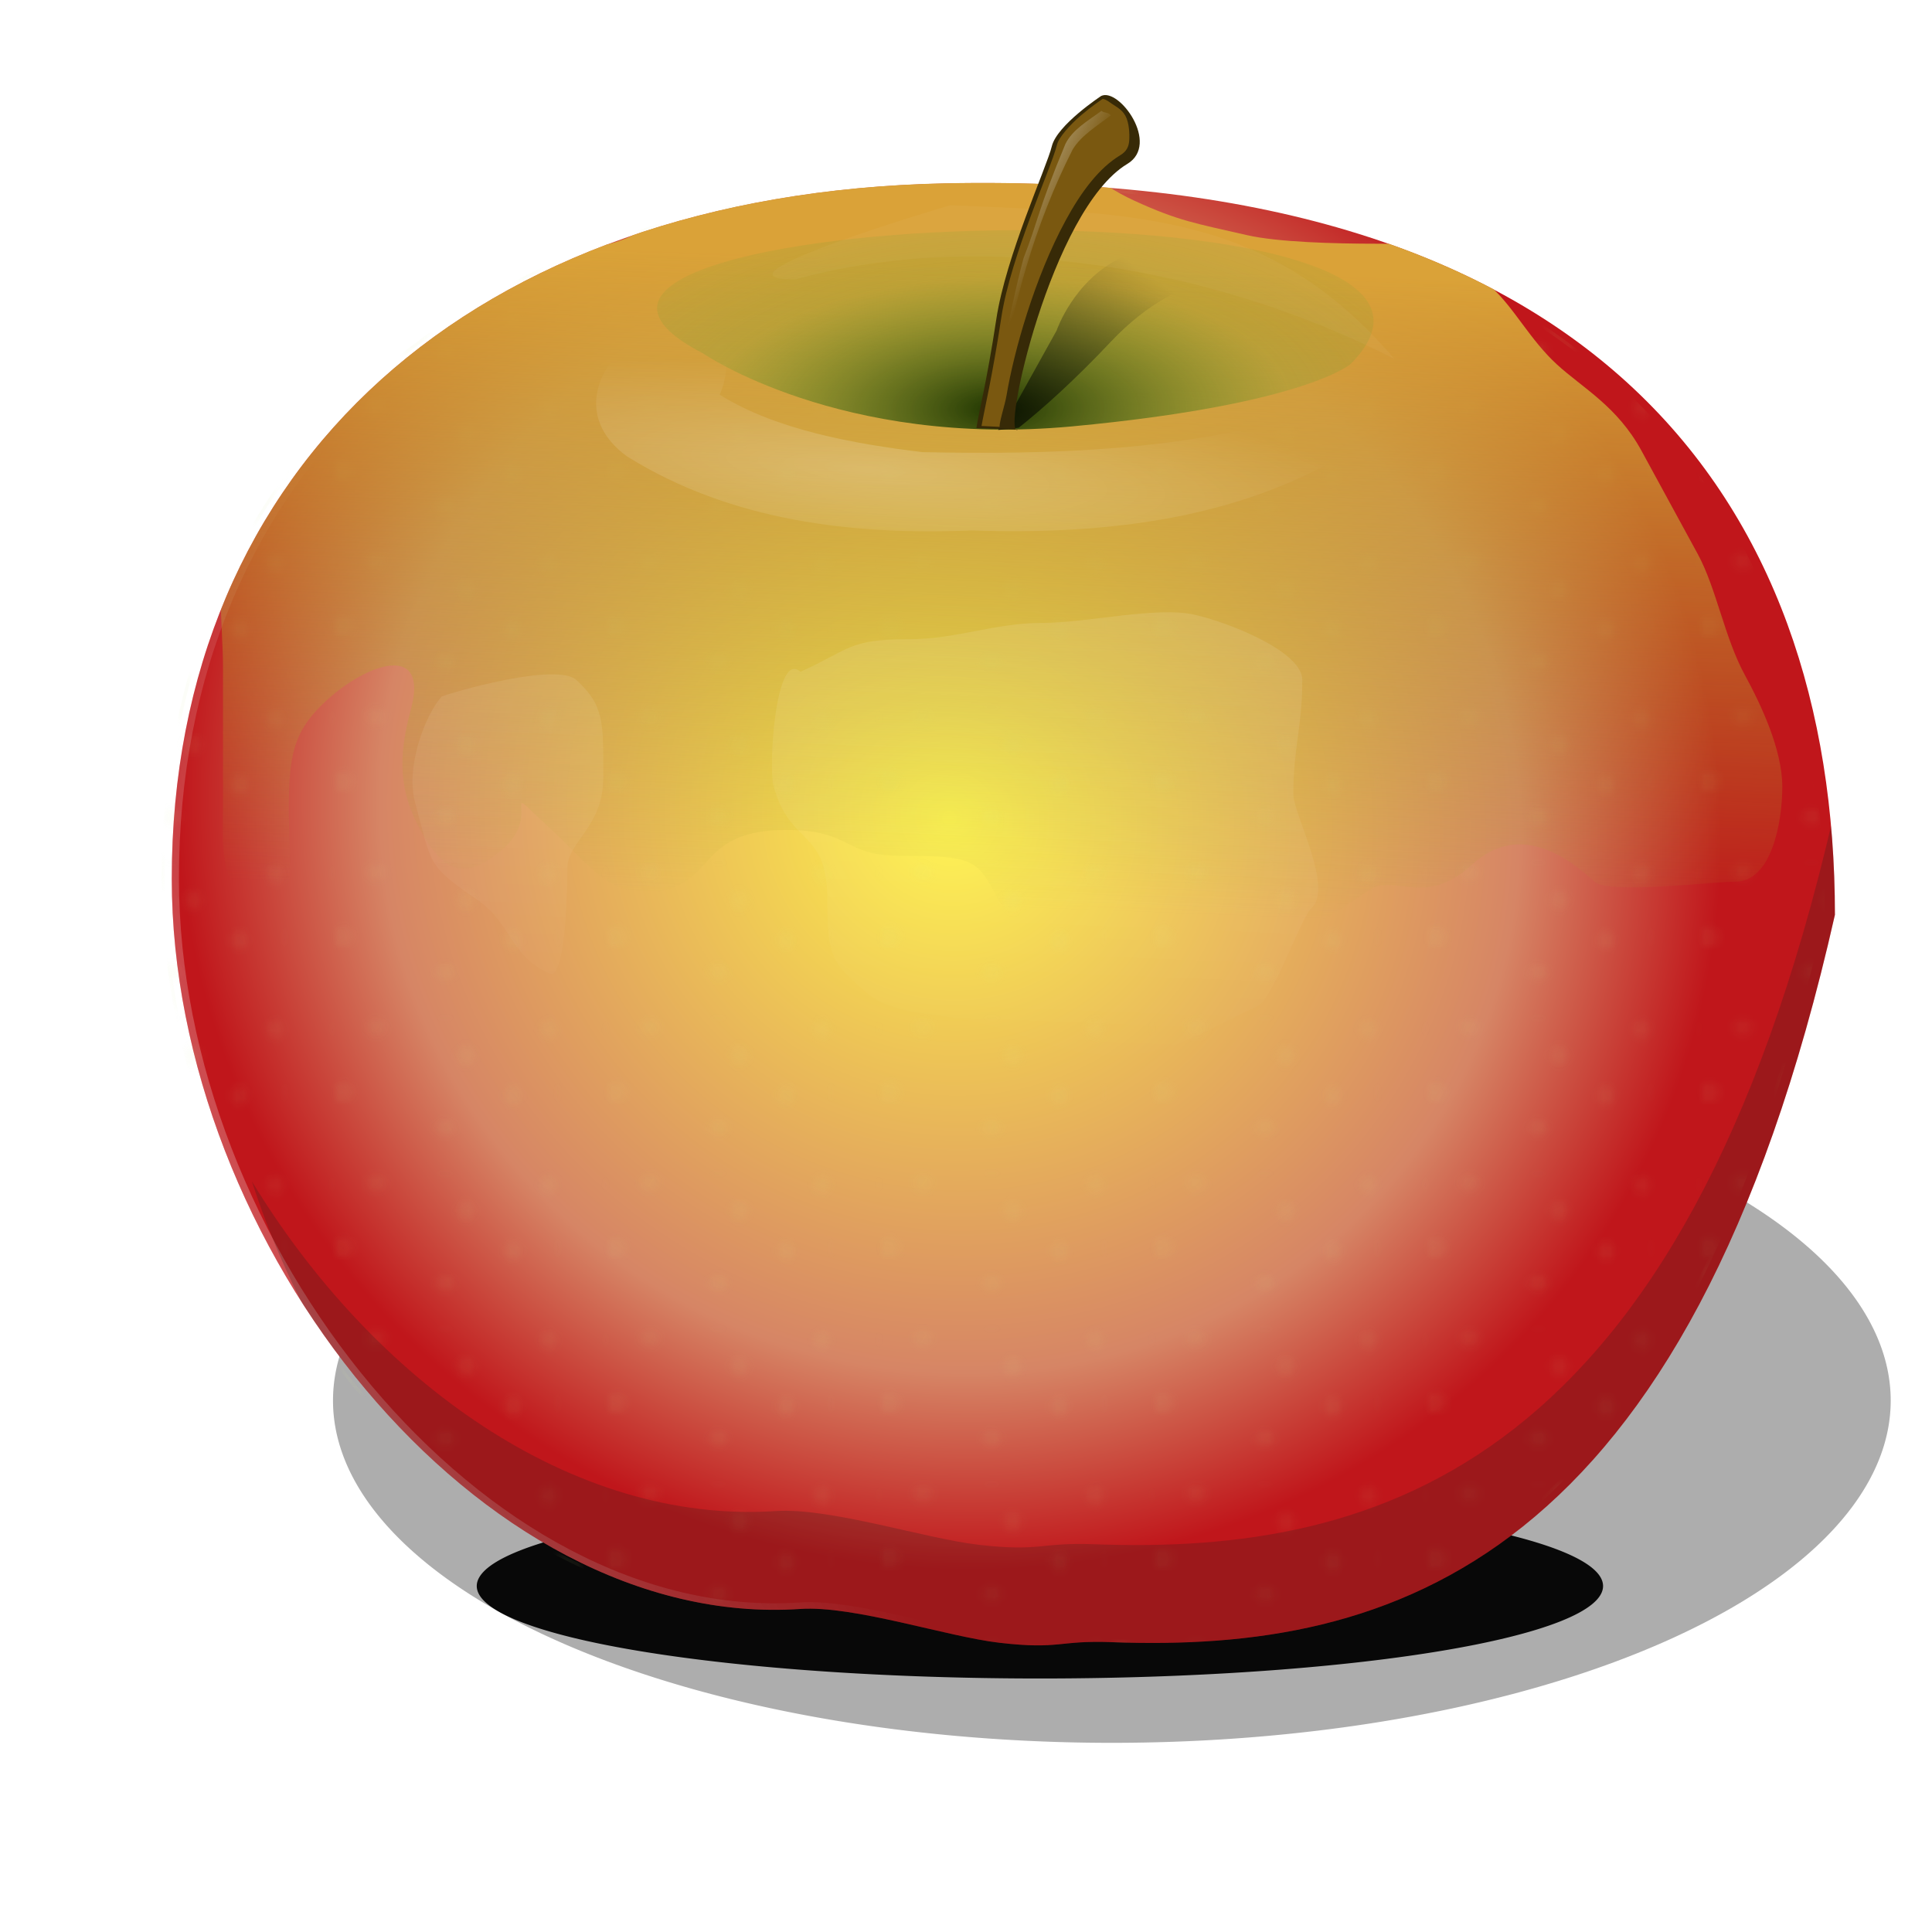 <?xml version="1.0" encoding="UTF-8" standalone="no"?>
<!-- Created with Inkscape (http://www.inkscape.org/) -->

<svg
   xmlns:dc="http://purl.org/dc/elements/1.1/"
   xmlns:cc="http://creativecommons.org/ns#"
   xmlns:rdf="http://www.w3.org/1999/02/22-rdf-syntax-ns#"
   xmlns:svg="http://www.w3.org/2000/svg"
   xmlns="http://www.w3.org/2000/svg"
   xmlns:xlink="http://www.w3.org/1999/xlink"
   xmlns:sodipodi="http://sodipodi.sourceforge.net/DTD/sodipodi-0.dtd"
   xmlns:inkscape="http://www.inkscape.org/namespaces/inkscape"
   width="50mm"
   height="50mm"
   viewBox="0 0 177.165 177.165"
   id="svg2"
   version="1.1"
   inkscape:version="0.91 r"
   sodipodi:docname="Red-Apple.svg">
  <defs
     id="defs4">
    <pattern
       patternTransform="matrix(.59 0 0 .414 1.724 5.439)"
       xlink:href="#pattern30609"
       id="pattern30614" />
    <pattern
       patternTransform="matrix(.59 0 0 .414 162.62 -160.56)"
       xlink:href="#pattern26663"
       id="pattern30609" />
    <linearGradient
       id="linearGradient15314">
      <stop
         offset="0"
         style="stop-color:#1d3300"
         id="stop15316" />
      <stop
         offset=".496"
         style="stop-color:#68a02c;stop-opacity:.237"
         id="stop15318" />
      <stop
         offset="1"
         style="stop-color:#61a334;stop-opacity:0"
         id="stop15320" />
    </linearGradient>
    <filter
       height="1.238"
       x="-0.092"
       width="1.184"
       y="-0.119"
       id="filter7541">
      <feGaussianBlur
         inkscape:collect="always"
         stdDeviation="10.988"
         id="feGaussianBlur7543" />
    </filter>
    <filter
       id="filter12154">
      <feGaussianBlur
         inkscape:collect="always"
         stdDeviation="2.94"
         id="feGaussianBlur12156" />
    </filter>
    <filter
       id="filter13287">
      <feGaussianBlur
         inkscape:collect="always"
         stdDeviation="5.807"
         id="feGaussianBlur13289" />
    </filter>
    <clipPath
       id="clipPath14282">
      <path
         d="m 100.84,272.89 c -21.478,104.6 -64.957,118.7 -105.82,117 -7.886,-0.33 -7.533,1.23 -16.451,0.1 -7.776,-0.99 -21.326,-6.02 -29.172,-5.44 -46.975,3.48 -91.997,-58.48 -91.997,-117.48 0,-66.55 44.038,-110.23 113.14,-111.82 95.302,-2.18 130.3,51.1 130.3,117.64 z"
         style="fill:#6ea827"
         id="path14284"
         inkscape:connector-curvature="0" />
    </clipPath>
    <clipPath
       id="clipPath14286">
      <path
         d="m 95.242,274.25 c -20.494,98.94 -61.977,112.27 -100.97,110.66 -7.518,-0.31 -7.181,1.16 -15.69,0.09 -7.418,-0.93 -20.347,-5.69 -27.832,-5.14 -44.818,3.29 -87.77,-55.32 -87.77,-111.12 0,-62.95 42.013,-104.26 107.94,-105.77 90.928,-2.07 124.32,48.33 124.32,111.28 z"
         style="fill:#6ea827"
         id="path14288"
         inkscape:connector-curvature="0" />
    </clipPath>
    <clipPath
       id="clipPath14290">
      <path
         d="m 97.162,268.96 c -21.018,104.6 -63.56,118.69 -103.54,116.99 -7.718,-0.33 -7.373,1.23 -16.099,0.1 -7.608,-0.98 -20.867,-6.02 -28.544,-5.44 -45.962,3.49 -90.009,-58.48 -90.009,-117.48 0,-66.54 43.084,-110.22 110.69,-111.82 93.256,-2.18 127.5,51.1 127.5,117.65 z"
         style="fill:#6ea827"
         id="path14292"
         inkscape:connector-curvature="0" />
    </clipPath>
    <clipPath
       id="clipPath14294">
      <path
         d="m 100.84,272.89 c -21.478,104.6 -64.957,118.7 -105.82,117 -7.886,-0.33 -7.533,1.23 -16.451,0.1 -7.776,-0.99 -21.326,-6.02 -29.172,-5.44 -46.975,3.48 -91.997,-58.48 -91.997,-117.48 0,-66.55 44.038,-110.23 113.14,-111.82 95.302,-2.18 130.3,51.1 130.3,117.64 z"
         style="fill:#6ea827"
         id="path14296"
         inkscape:connector-curvature="0" />
    </clipPath>
    <linearGradient
       x1="-24.924"
       y1="174.78"
       x2="-28.859"
       gradientUnits="userSpaceOnUse"
       y2="272.92"
       id="linearGradient14306">
      <stop
         offset="0"
         style="stop-color:#daa238"
         id="stop8742" />
      <stop
         offset="1"
         style="stop-color:#a3a827;stop-opacity:0"
         id="stop8744" />
    </linearGradient>
    <radialGradient
       r="121.72"
       gradientTransform="matrix(0.188,0.978,-0.909,0.174,237.7,251.61)"
       cx="-44.642"
       cy="283.91"
       gradientUnits="userSpaceOnUse"
       id="radialGradient15285">
      <stop
         offset="0"
         style="stop-color:#fff44b"
         id="stop13293" />
      <stop
         offset=".738"
         style="stop-color:#d68565"
         id="stop15283" />
      <stop
         offset="1"
         style="stop-color:#c0161b"
         id="stop13295" />
    </radialGradient>
    <filter
       height="1.267"
       x="-0.025"
       width="1.051"
       y="-0.134"
       id="filter18604">
      <feGaussianBlur
         inkscape:collect="always"
         stdDeviation="0.992"
         id="feGaussianBlur18606" />
    </filter>
    <radialGradient
       r="41.193"
       gradientTransform="matrix(-1.337,-0.104,0.027,-0.218,472.64,188.56)"
       cx="204"
       cy="148.68"
       gradientUnits="userSpaceOnUse"
       id="radialGradient21659">
      <stop
         offset="0"
         style="stop-color:#ffffff"
         id="stop21655" />
      <stop
         offset="1"
         style="stop-color:#ffffff;stop-opacity:0"
         id="stop21657" />
    </radialGradient>
    <filter
       id="filter24623">
      <feGaussianBlur
         inkscape:collect="always"
         stdDeviation="0.215"
         id="feGaussianBlur24625" />
    </filter>
    <pattern
       height="46.659"
       patternTransform="translate(163.81 -152.85)"
       patternUnits="userSpaceOnUse"
       width="55.733"
       id="pattern26663">
      <path
         sodipodi:cx="-281.60489"
         sodipodi:cy="-209.70604"
         transform="matrix(.741 0 0 .46 262.24 100.96)"
         d="m-278.72-209.71a2.886 7.834 0 1 1 -5.77 0 2.886 7.834 0 1 1 5.77 0z"
         sodipodi:type="arc"
         style="color:rgb(0, 0, 0);fill-rule:evenodd;fill:rgb(215, 235, 144)"
         sodipodi:ry="7.8338113"
         sodipodi:rx="2.8861411"
         id="path26661" />
      <path
         sodipodi:cx="-281.60489"
         sodipodi:cy="-209.70604"
         transform="matrix(.741 0 0 .46 253.16 126.8)"
         d="m-278.72-209.71a2.886 7.834 0 1 1 -5.77 0 2.886 7.834 0 1 1 5.77 0z"
         sodipodi:type="arc"
         style="color:rgb(0, 0, 0);fill-rule:evenodd;fill:rgb(215, 235, 144)"
         sodipodi:ry="7.8338113"
         sodipodi:rx="2.8861411"
         id="path26657" />
      <path
         sodipodi:cx="-281.60489"
         sodipodi:cy="-209.70604"
         transform="matrix(.741 0 0 .46 241.64 111.22)"
         d="m-278.72-209.71a2.886 7.834 0 1 1 -5.77 0 2.886 7.834 0 1 1 5.77 0z"
         sodipodi:type="arc"
         style="color:rgb(0, 0, 0);fill-rule:evenodd;fill:rgb(215, 235, 144)"
         sodipodi:ry="7.8338113"
         sodipodi:rx="2.8861411"
         id="path26655" />
      <path
         sodipodi:cx="-281.60489"
         sodipodi:cy="-209.70604"
         transform="matrix(.741 0 0 .46 219.23 100.01)"
         d="m-278.72-209.71a2.886 7.834 0 1 1 -5.77 0 2.886 7.834 0 1 1 5.77 0z"
         sodipodi:type="arc"
         style="color:rgb(0, 0, 0);fill-rule:evenodd;fill:rgb(215, 235, 144)"
         sodipodi:ry="7.8338113"
         sodipodi:rx="2.8861411"
         id="path26649" />
      <path
         sodipodi:cx="-281.60489"
         sodipodi:cy="-209.70604"
         transform="matrix(.741 0 0 .46 236.44 139.47)"
         d="m-278.72-209.71a2.886 7.834 0 1 1 -5.77 0 2.886 7.834 0 1 1 5.77 0z"
         sodipodi:type="arc"
         style="color:rgb(0, 0, 0);fill-rule:evenodd;fill:rgb(215, 235, 144)"
         sodipodi:ry="7.8338113"
         sodipodi:rx="2.8861411"
         id="path26647" />
      <path
         sodipodi:cx="-281.60489"
         sodipodi:cy="-209.70604"
         transform="matrix(.741 0 0 .46 210.79 125.5)"
         d="m-278.72-209.71a2.886 7.834 0 1 1 -5.77 0 2.886 7.834 0 1 1 5.77 0z"
         sodipodi:type="arc"
         style="color:rgb(0, 0, 0);fill-rule:evenodd;fill:rgb(215, 235, 144)"
         sodipodi:ry="7.8338113"
         sodipodi:rx="2.8861411"
         id="path26645" />
      <path
         sodipodi:cx="-281.60489"
         sodipodi:cy="-209.70604"
         transform="matrix(.741 0 0 .46 210.79 125.5)"
         d="m-278.72-209.71a2.886 7.834 0 1 1 -5.77 0 2.886 7.834 0 1 1 5.77 0z"
         sodipodi:type="arc"
         style="color:rgb(0, 0, 0);fill-rule:evenodd;fill:rgb(215, 235, 144)"
         sodipodi:ry="7.8338113"
         sodipodi:rx="2.8861411"
         id="path26643" />
    </pattern>
    <clipPath
       id="clipPath29604">
      <path
         d="m 214.7,131.12 6.08,0.24 c -2.53,1.72 4.83,-35.347 16.01,-42.737 4.84,-3.194 -1.2,-12.315 -3.82,-10.933 0,0 -6.47,4.671 -7.23,8.094 -0.76,3.423 -6.72,17.606 -8.13,27.846 -1.41,10.24 -2.56,14.89 -2.91,17.49 z"
         style="fill:#372a07;fill-rule:evenodd"
         id="path29606"
         inkscape:connector-curvature="0" />
    </clipPath>
    <linearGradient
       x1="220.9"
       y1="99.834"
       x2="225.37"
       gradientUnits="userSpaceOnUse"
       y2="101.95"
       id="linearGradient29608">
      <stop
         offset="0"
         style="stop-color:#ffffff"
         id="stop28624" />
      <stop
         offset="1"
         style="stop-color:#ffffff;stop-opacity:0"
         id="stop28626" />
    </linearGradient>
    <filter
       id="filter30589">
      <feGaussianBlur
         inkscape:collect="always"
         stdDeviation="0.577"
         id="feGaussianBlur30591" />
    </filter>
    <linearGradient
       x1="211.03"
       y1="147.26"
       gradientTransform="translate(-0.135,-0.809)"
       x2="243.95"
       gradientUnits="userSpaceOnUse"
       y2="109.28"
       id="linearGradient30599">
      <stop
         offset="0"
         style="stop-color:#000000"
         id="stop30595" />
      <stop
         offset="1"
         style="stop-color:#000000;stop-opacity:0"
         id="stop30597" />
    </linearGradient>
    <clipPath
       id="clipPath30603">
      <path
         d="m 172.55,119.65 c 0,0 20.11,15.24 54.07,11.77 34.15,-3.52 40.79,-10.06 40.79,-10.06 28.52,-31.581 -136.2,-25.141 -94.86,-1.71 z"
         style="fill:url(#radialGradient30607) #000000;fill-rule:evenodd"
         id="path30605"
         inkscape:connector-curvature="0" />
    </clipPath>
    <radialGradient
       r="44.556"
       gradientTransform="matrix(-0.015,-0.96,1.935,-0.028,127.6,52.018)"
       cx="-81.082"
       cy="44.942"
       gradientUnits="userSpaceOnUse"
       xlink:href="#linearGradient15314"
       id="radialGradient30607" />
    <pattern
       height="24.735"
       patternTransform="translate(160.89 -166)"
       patternUnits="userSpaceOnUse"
       width="39.501"
       id="pattern30611">
      <rect
         x="1.724"
         y="5.439"
         width="32.882"
         height="19.296"
         style="fill:url(#pattern30614)"
         id="rect26672" />
      <rect
         x="0"
         y="0"
         width="39.501"
         height="24.735"
         style="fill:none"
         id="rect25640" />
    </pattern>
    <filter
       height="1.878"
       x="-0.063"
       width="1.125"
       y="-0.439"
       id="filter35726">
      <feGaussianBlur
         inkscape:collect="always"
         stdDeviation="5.154"
         id="feGaussianBlur35728" />
    </filter>
    <linearGradient
       x1="-134.76"
       y1="343.28"
       x2="-66.758"
       gradientUnits="userSpaceOnUse"
       y2="311.95"
       id="linearGradient37702">
      <stop
         offset="0"
         style="stop-color:#f8f8f8"
         id="stop37698" />
      <stop
         offset="1"
         style="stop-color:#f8f8f8;stop-opacity:0"
         id="stop37700" />
    </linearGradient>
    <filter
       height="2.193"
       x="-0.074"
       width="1.148"
       y="-0.597"
       id="filter38751">
      <feGaussianBlur
         inkscape:collect="always"
         stdDeviation="9.881"
         id="feGaussianBlur38753" />
    </filter>
    <filter
       id="filter3417">
      <feGaussianBlur
         inkscape:collect="always"
         stdDeviation="0.957"
         id="feGaussianBlur3419" />
    </filter>
    <radialGradient
       r="44.556"
       gradientTransform="matrix(-0.018,-1.177,2.372,-0.034,134.99,46.135)"
       cx="-81.082"
       cy="44.942"
       gradientUnits="userSpaceOnUse"
       xlink:href="#linearGradient15314"
       id="radialGradient2502" />
    <linearGradient
       x1="-47.224"
       y1="206.27"
       x2="-51.159"
       gradientUnits="userSpaceOnUse"
       y2="295.47"
       id="linearGradient2511">
      <stop
         offset="0"
         style="stop-color:#ffffff"
         id="stop13305" />
      <stop
         offset="1"
         style="stop-color:#ffffff;stop-opacity:0"
         id="stop13307" />
    </linearGradient>
  </defs>
  <sodipodi:namedview
     id="base"
     pagecolor="#ffffff"
     bordercolor="#666666"
     borderopacity="1.0"
     inkscape:pageopacity="0.0"
     inkscape:pageshadow="2"
     inkscape:zoom="0.35"
     inkscape:cx="375"
     inkscape:cy="520"
     inkscape:document-units="px"
     inkscape:current-layer="layer1"
     showgrid="false"
     inkscape:window-width="1301"
     inkscape:window-height="744"
     inkscape:window-x="65"
     inkscape:window-y="24"
     inkscape:window-maximized="1" />
  <g
     inkscape:label="Capa 1"
     inkscape:groupmode="layer"
     id="layer1"
     transform="translate(0,-875.197)">
    <g
       transform="matrix(0.511,0,0,0.465,-32.683,847.592)"
       id="layer1-7">
      <path
         transform="matrix(1.048,0,0,4.075,-28.316,-978.34)"
         d="m 411.8,322.43 a 133.365,16.564 0 1 1 -266.73,0 133.365,16.564 0 1 1 266.73,0 z"
         style="opacity:0.677;fill:#4d4d4d;fill-rule:evenodd;filter:url(#filter38751)"
         id="path32567"
         inkscape:connector-curvature="0" />
      <path
         transform="matrix(1.226,0,0,1.552,-21.402,-116.74)"
         d="m 304.27,315 a 82.43,11.748 0 1 1 -164.86,0 82.43,11.748 0 1 1 164.86,0 z"
         style="fill:#000000;fill-opacity:0.953;fill-rule:evenodd;filter:url(#filter35726)"
         id="path34711"
         inkscape:connector-curvature="0" />
      <path
         transform="matrix(1.226,0,0,1.226,269.61,-94.797)"
         d="m 100.84,272.89 c -21.478,104.6 -64.957,118.7 -105.82,117 -7.886,-0.33 -7.533,1.23 -16.451,0.1 -7.776,-0.99 -21.326,-6.02 -29.172,-5.44 -46.975,3.48 -91.997,-58.48 -91.997,-117.48 0,-66.55 44.038,-110.23 113.14,-111.82 95.302,-2.18 130.3,51.1 130.3,117.64 z"
         clip-path="url(#clipPath14294)"
         style="fill:url(#radialGradient15285);stroke:url(#linearGradient37702);stroke-width:2.1;stroke-opacity:0.301"
         id="path2416"
         inkscape:connector-curvature="0" />
      <path
         transform="matrix(1.226,0,0,1.226,267.78,-94.797)"
         d="m 100.84,272.89 c -21.478,104.6 -64.957,118.7 -105.82,117 -7.886,-0.33 -7.533,1.23 -16.451,0.1 -7.776,-0.99 -21.326,-6.02 -29.172,-5.44 -46.975,3.48 -91.997,-58.48 -91.997,-117.48 0,-66.55 44.038,-110.23 113.14,-111.82 95.302,-2.18 130.3,51.1 130.3,117.64 z"
         clip-path="url(#clipPath14294)"
         style="opacity:0.242;fill:url(#pattern30611) #000000;stroke:url(#pattern26663) #000000;stroke-width:1px;filter:url(#filter3417)"
         id="path30619"
         inkscape:connector-curvature="0" />
      <path
         transform="matrix(1.253,0,0,1.226,271.5,-89.974)"
         d="m 92.378,214.65 c 3.1,12.07 4.531,25.05 4.531,38.56 -21.481,104.61 -64.948,118.71 -105.81,117 -7.887,-0.33 -7.553,1.23 -16.471,0.1 -7.776,-0.99 -21.311,-6.02 -29.157,-5.44 -29.224,2.17 -57.691,-21.01 -75.031,-53.03 13.12,45.79 49.338,84.68 86.813,81.9 7.845,-0.58 21.412,4.46 29.187,5.44 8.918,1.13 8.553,-0.45 16.438,-0.12 40.864,1.7 84.363,-12.37 105.84,-116.97 0,-25.13 -5,-48.37 -16.342,-67.44 z"
         clip-path="url(#clipPath14290)"
         style="opacity:0.477;fill:#241f1c;filter:url(#filter7541)"
         id="path6441"
         inkscape:connector-curvature="0" />
      <path
         transform="matrix(1.285,0,0,1.296,270.86,-115.69)"
         d="m -86.577,173.47 c -6.701,-0.91 -11.022,5.78 -15.743,10.5 -5.63,5.62 -12.1,9.77 -15.74,17.05 -3.48,6.96 -6.97,8.7 -10.49,15.74 -2.56,5.11 -1.32,13.59 -1.32,19.68 l 0,19.67 c 0,8.2 -0.67,12.45 3.94,17.06 6.87,6.87 5.25,-8.81 5.25,-14.43 0,-8.5 0.48,-12.29 5.24,-17.06 5.79,-5.78 14.35,-8.86 11.81,1.32 -1.89,7.57 -1.57,12.59 1.31,18.36 3.072,6.14 6.141,8.29 11.807,2.62 5.334,-5.33 -1.396,-10.57 6.559,-2.62 5.256,5.26 8.414,11.02 15.742,9.18 6.967,-1.74 5.096,-9.18 17.053,-9.18 8.965,0 8.049,3.94 15.741,3.94 11.333,0 10.82,0.65 14.43,7.87 3.952,7.9 7.301,8.61 11.806,13.11 5.663,5.67 8.708,2.76 11.806,10.5 1.837,4.59 8.281,-6.07 10.494,-10.5 3.541,-7.08 11.39,-11.49 17.053,-15.74 3.635,-2.72 7.665,2.83 14.429,-3.93 6.523,-6.52 13.336,-1.1 17.054,2.62 1.96,1.96 16.559,0 19.676,0 5.103,0 6.559,-9.14 6.559,-14.43 0,-5.68 -2.994,-12.55 -5.247,-17.05 -2.815,-5.63 -3.962,-13.17 -6.559,-18.37 -2.846,-5.69 -5.591,-11.18 -7.871,-15.74 -3.377,-6.75 -8.218,-9.53 -11.806,-13.12 -3.752,-3.75 -5.893,-8.51 -9.182,-11.8 -5.401,-5.4 -7.408,-6.56 -15.741,-6.56 -6.267,0 -14.084,-0.24 -18.365,-1.31 -7.168,-1.79 -9.535,-2.15 -15.742,-5.25 -5.728,-2.86 -5.673,-5.25 -14.429,-5.25 l -19.677,0 -19.676,0 c -7.808,0 -10.69,5.45 -14.43,9.19 -3.346,3.34 -11.33,3.93 -15.741,3.93 z"
         clip-path="url(#clipPath14286)"
         style="fill:url(#linearGradient14306);filter:url(#filter13287)"
         id="path7549"
         inkscape:connector-curvature="0" />
      <path
         transform="matrix(1.226,0,0,1.226,262.28,-94.797)"
         d="m -97.072,237.75 c -2.436,2.89 -5.358,11.35 -3.938,17.05 2.491,9.95 1.566,10.03 9.186,15.74 4.888,3.67 4.65,8.89 10.494,11.81 2.431,1.21 2.623,-14.62 2.623,-17.05 0,-4.13 5.247,-6.54 5.247,-14.43 0,-8.84 0.196,-11.61 -3.935,-15.74 -2.875,-2.88 -17.745,1.85 -19.677,2.62 z m 52.472,-3.94 c -3.651,-3.65 -4.706,15.29 -3.936,18.37 2.476,9.9 7.871,6.73 7.871,18.36 0,9.44 0.889,10.07 5.247,14.43 4.41,4.41 10.106,3.51 17.053,5.25 7.33,1.83 12.21,5.25 19.677,5.25 8.534,0 13.327,-4.04 20.988,-7.87 2.259,-1.13 6.374,-14.25 7.871,-15.75 3.338,-3.33 -2.624,-15.13 -2.624,-18.36 0,-7.51 1.312,-10.87 1.312,-18.36 0,-4.65 -10.873,-9.28 -15.741,-10.5 -5.623,-1.4 -15.607,1.31 -22.3,1.31 -7.075,0 -12.452,2.63 -19.677,2.63 -8.658,0 -8.434,1.59 -15.741,5.24 z"
         clip-path="url(#clipPath14282)"
         style="opacity:0.358;fill:url(#linearGradient2511);fill-rule:evenodd;filter:url(#filter12154)"
         id="path10686"
         inkscape:connector-curvature="0" />
      <path
         d="m 190.08,129.03 c 0,0 24.66,18.68 66.29,14.42 41.85,-4.31 49.98,-12.32 49.98,-12.32 34.96,-38.713 -166.93,-30.82 -116.27,-2.1 z"
         style="fill:url(#radialGradient2502);fill-rule:evenodd"
         id="path15302"
         inkscape:connector-curvature="0" />
      <path
         transform="matrix(1.439,0.168,-0.133,1.81,-51.018,-113.18)"
         d="m 207.5,98.429 c 0,0 -30.55,10.951 -18.44,9.801 22.79,-7.79 52.04,-6.13 74.93,1.73 C 246.94,95.473 230.38,97.192 207.5,98.429 Z"
         style="opacity:0.185;fill:#ffffff;fill-rule:evenodd;filter:url(#filter18604)"
         id="path18608"
         inkscape:connector-curvature="0" />
      <path
         transform="matrix(1.725,0,0,2.185,-131.68,-142.84)"
         d="m 186.03,121.66 c -6.7,-1.05 -15.38,6.99 -7.41,12.06 10.91,5.91 23.64,7.13 35.91,6.7 14.63,0.43 30.16,-1.11 42.63,-9.08 2.81,-6.06 -4.02,-2.73 -7.6,-1.53 -12.97,3.44 -26.76,3.78 -40.18,3.54 -7.02,-0.74 -15.23,-1.99 -21.1,-5.19 1.28,-2.36 0.96,-6.48 -2.25,-6.5 z"
         style="opacity:0.465;fill:url(#radialGradient21659);fill-rule:evenodd;filter:url(#filter18604)"
         id="path16291"
         inkscape:connector-curvature="0" />
      <path
         transform="matrix(1.223,-0.08,0.08,1.223,-36.666,0.489)"
         d="m 223.09,127.66 6.6,-11.18 c 0,0 2.97,-7.82 10.11,-11.06 7.15,-3.23 12.81,-2.29 12.81,-2.29 l 7.41,6.34 c 0,0 -10.78,-2.7 -22.51,9.3 -11.73,11.99 -19.01,16.17 -19.01,16.17 -1.85,-2.82 -3.5,4.88 4.59,-7.28 z"
         clip-path="url(#clipPath30603)"
         style="fill:url(#linearGradient30599);fill-rule:evenodd;filter:url(#filter30589)"
         id="path29610"
         inkscape:connector-curvature="0" />
      <g
         clip-path="url(#clipPath29604)"
         transform="matrix(1.226,0,0,1.226,-24.046,-16.962)"
         id="g29599">
        <path
           d="m 214.7,131.12 6.08,0.24 c -2.53,1.72 4.83,-35.347 16.01,-42.737 4.84,-3.194 -1.2,-12.315 -3.82,-10.933 0,0 -6.47,4.671 -7.23,8.094 -0.76,3.423 -6.72,17.606 -8.13,27.846 -1.41,10.24 -2.56,14.89 -2.91,17.49 z"
           style="fill:#372a07;fill-rule:evenodd"
           id="path2419"
           inkscape:connector-curvature="0" />
        <path
           d="m 233.13,78.205 c -0.13,0.094 -1.51,1.101 -3.09,2.577 -1.65,1.544 -3.28,3.574 -3.54,4.745 -0.45,1.994 -2.1,6.279 -3.85,11.509 -1.76,5.234 -3.61,11.284 -4.3,16.274 -1.32,9.56 -2.49,14.88 -2.9,17.47 l 2.64,0.14 c -0.01,-0.98 0.78,-3.48 1.03,-5.11 0.52,-3.42 1.54,-8.17 3.01,-13.2 1.47,-5.04 3.38,-10.35 5.65,-14.926 2.26,-4.573 4.87,-8.407 7.99,-10.467 0.9,-0.599 1.24,-1.355 1.3,-2.376 0.06,-1.021 0,-2.832 -0.56,-3.958 -0.55,-1.125 -1.59,-1.589 -2.28,-2.163 -0.35,-0.288 -0.68,-0.461 -0.88,-0.522 -0.19,-0.06 -0.21,0 -0.22,0.007 z"
           style="fill:#db9b1e;fill-opacity:0.411;fill-rule:evenodd;filter:url(#filter24623)"
           id="path5464"
           inkscape:connector-curvature="0" />
        <path
           d="m 233.01,80.086 c -1.93,1.568 -4.25,3.001 -5.29,5.349 -4.08,10.785 -3.95,12.263 -6.11,18.325 -1.22,4.93 -2.08,9.94 -3.07,14.92 -0.73,3.88 -1.44,7.76 -2.15,11.64 1.24,0.8 0.82,-3.06 1.55,-4.41 1.84,-14.18 5.33,-27.653 10.86,-39.624 1.29,-2.309 3.6,-3.781 5.55,-5.454 -0.14,-0.508 -1.01,-0.385 -1.34,-0.746 z"
           style="opacity:0.262;fill:url(#linearGradient29608);fill-rule:evenodd"
           id="path24627"
           inkscape:connector-curvature="0" />
      </g>
    </g>
  </g>
</svg>
